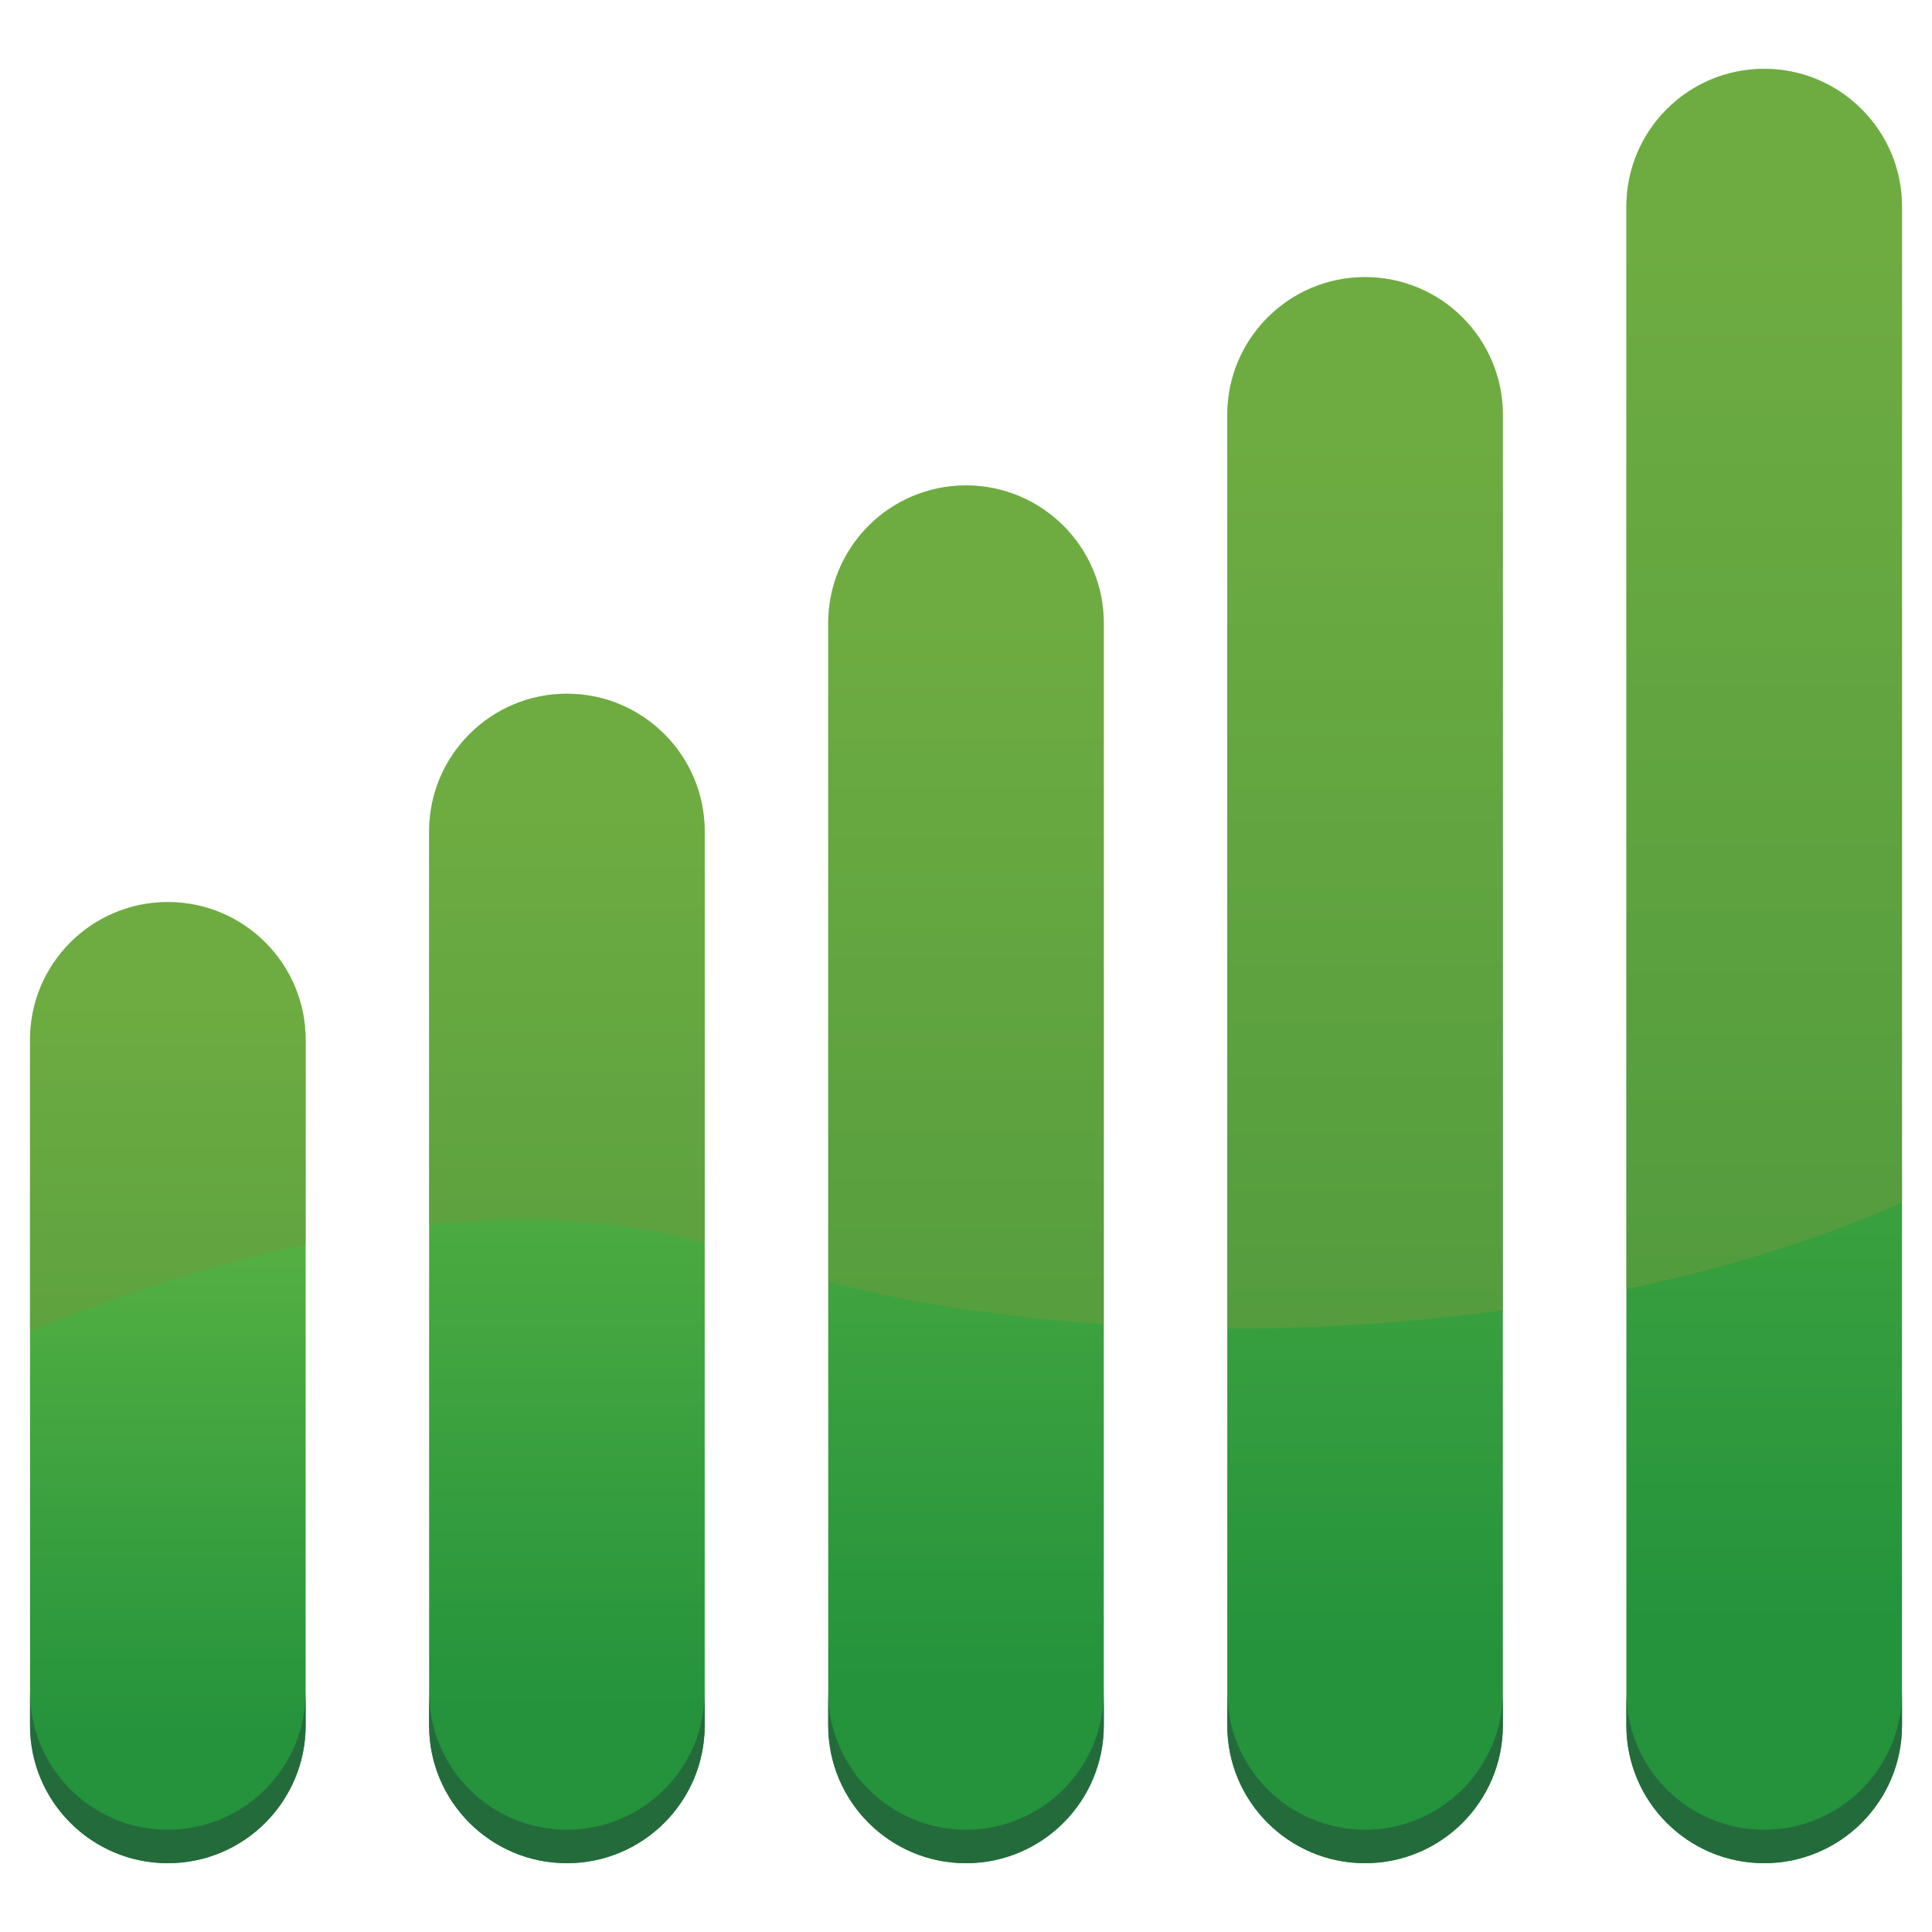 <?xml version="1.0" encoding="utf-8"?>
<!-- Generator: Adobe Illustrator 13.0.0, SVG Export Plug-In . SVG Version: 6.00 Build 14948)  -->
<!DOCTYPE svg PUBLIC "-//W3C//DTD SVG 1.1//EN" "http://www.w3.org/Graphics/SVG/1.1/DTD/svg11.dtd">
<svg version="1.1" id="Layer_1" xmlns="http://www.w3.org/2000/svg" xmlns:xlink="http://www.w3.org/1999/xlink" x="0px" y="0px"
	 width="128px" height="128px" viewBox="0 0 128 128" enable-background="new 0 0 128 128" xml:space="preserve">
<g>
	
		<linearGradient id="SVGID_1_" gradientUnits="userSpaceOnUse" x1="-235.571" y1="775.407" x2="-235.571" y2="839.086" gradientTransform="matrix(1 0 0 1 246.69 -715.644)">
		<stop  offset="0.104" style="stop-color:#6CBE45"/>
		<stop  offset="0.868" style="stop-color:#24933C"/>
	</linearGradient>
	<path fill="url(#SVGID_1_)" d="M20.249,114.312c0,5.041-4.088,9.129-9.131,9.129l0,0c-5.041,0-9.129-4.088-9.129-9.129V68.891
		c0-5.041,4.088-9.127,9.129-9.127l0,0c5.043,0,9.131,4.086,9.131,9.127V114.312z"/>
	
		<linearGradient id="SVGID_2_" gradientUnits="userSpaceOnUse" x1="-209.13" y1="761.605" x2="-209.13" y2="839.086" gradientTransform="matrix(1 0 0 1 246.69 -715.644)">
		<stop  offset="0.104" style="stop-color:#6CBE45"/>
		<stop  offset="0.868" style="stop-color:#24933C"/>
	</linearGradient>
	<path fill="url(#SVGID_2_)" d="M46.688,114.312c0,5.041-4.088,9.129-9.129,9.129l0,0c-5.041,0-9.129-4.088-9.129-9.129V55.09
		c0-5.042,4.088-9.129,9.129-9.129l0,0c5.041,0,9.129,4.087,9.129,9.129V114.312z"/>
	
		<linearGradient id="SVGID_3_" gradientUnits="userSpaceOnUse" x1="-182.69" y1="747.804" x2="-182.69" y2="839.086" gradientTransform="matrix(1 0 0 1 246.69 -715.644)">
		<stop  offset="0.104" style="stop-color:#6CBE45"/>
		<stop  offset="0.868" style="stop-color:#24933C"/>
	</linearGradient>
	<path fill="url(#SVGID_3_)" d="M73.129,114.312c0,5.041-4.088,9.129-9.13,9.129l0,0c-5.041,0-9.127-4.088-9.127-9.129V41.289
		c0-5.042,4.086-9.129,9.127-9.129l0,0c5.042,0,9.13,4.087,9.13,9.129V114.312L73.129,114.312z"/>
	
		<linearGradient id="SVGID_4_" gradientUnits="userSpaceOnUse" x1="-156.25" y1="734.003" x2="-156.25" y2="839.086" gradientTransform="matrix(1 0 0 1 246.69 -715.644)">
		<stop  offset="0.104" style="stop-color:#6CBE45"/>
		<stop  offset="0.868" style="stop-color:#24933C"/>
	</linearGradient>
	<path fill="url(#SVGID_4_)" d="M99.568,114.312c0,5.041-4.086,9.129-9.129,9.129l0,0c-5.041,0-9.129-4.088-9.129-9.129V27.488
		c0-5.043,4.088-9.129,9.129-9.129l0,0c5.043,0,9.129,4.086,9.129,9.129V114.312z"/>
	
		<linearGradient id="SVGID_5_" gradientUnits="userSpaceOnUse" x1="-129.808" y1="720.202" x2="-129.808" y2="839.086" gradientTransform="matrix(1 0 0 1 246.69 -715.644)">
		<stop  offset="0.104" style="stop-color:#6CBE45"/>
		<stop  offset="0.868" style="stop-color:#24933C"/>
	</linearGradient>
	<path fill="url(#SVGID_5_)" d="M126.012,114.312c0,5.041-4.09,9.129-9.131,9.129l0,0c-5.043,0-9.129-4.088-9.129-9.129V13.688
		c0-5.041,4.086-9.129,9.129-9.129l0,0c5.041,0,9.131,4.088,9.131,9.129V114.312z"/>
	<g opacity="0.5">
		<path fill="#70993E" d="M11.118,59.764c-5.041,0-9.129,4.086-9.129,9.127v19.309c5.332-2.172,11.625-4.328,18.26-5.747V68.891
			C20.249,63.85,16.161,59.764,11.118,59.764z"/>
		<path fill="#70993E" d="M37.559,45.961c-5.041,0-9.129,4.087-9.129,9.129v26.048c6.188-0.637,12.434-0.41,18.258,1.217V55.09
			C46.688,50.048,42.6,45.961,37.559,45.961z"/>
		<path fill="#70993E" d="M63.999,32.16c-5.041,0-9.127,4.087-9.127,9.129v43.624c5.389,1.411,11.613,2.371,18.257,2.816v-46.44
			C73.129,36.247,69.041,32.16,63.999,32.16z"/>
		<path fill="#70993E" d="M90.439,18.359c-5.041,0-9.129,4.086-9.129,9.129v60.523c5.986,0.018,12.16-0.37,18.258-1.206V27.488
			C99.568,22.445,95.482,18.359,90.439,18.359z"/>
		<path fill="#70993E" d="M116.881,4.559c-5.043,0-9.129,4.088-9.129,9.129v71.71c6.432-1.346,12.629-3.235,18.26-5.718V13.688
			C126.012,8.646,121.922,4.559,116.881,4.559z"/>
	</g>
	<g>
		<path fill="#246B3C" d="M11.118,121.223c-5.043,0-9.129-4.088-9.129-9.129v2.219c0,5.041,4.086,9.129,9.129,9.129
			c5.041,0,9.131-4.088,9.131-9.129v-2.219C20.249,117.135,16.159,121.223,11.118,121.223z"/>
	</g>
	<g>
		<path fill="#246B3C" d="M37.557,121.223c-5.043,0-9.129-4.088-9.129-9.129v2.219c0,5.041,4.086,9.129,9.129,9.129
			c5.041,0,9.131-4.088,9.131-9.129v-2.219C46.688,117.135,42.598,121.223,37.557,121.223z"/>
	</g>
	<g>
		<path fill="#246B3C" d="M63.999,121.223c-5.041,0-9.129-4.088-9.129-9.129v2.219c0,5.041,4.088,9.129,9.129,9.129
			c5.042,0,9.13-4.088,9.13-9.129v-2.219C73.129,117.135,69.041,121.223,63.999,121.223z"/>
	</g>
	<g>
		<path fill="#246B3C" d="M90.438,121.223c-5.043,0-9.129-4.088-9.129-9.129v2.219c0,5.041,4.086,9.129,9.129,9.129
			c5.041,0,9.131-4.088,9.131-9.129v-2.219C99.568,117.135,95.479,121.223,90.438,121.223z"/>
	</g>
	<g>
		<path fill="#246B3C" d="M116.881,121.223c-5.043,0-9.129-4.088-9.129-9.129v2.219c0,5.041,4.086,9.129,9.129,9.129
			c5.041,0,9.131-4.088,9.131-9.129v-2.219C126.012,117.135,121.922,121.223,116.881,121.223z"/>
	</g>
</g>
</svg>
